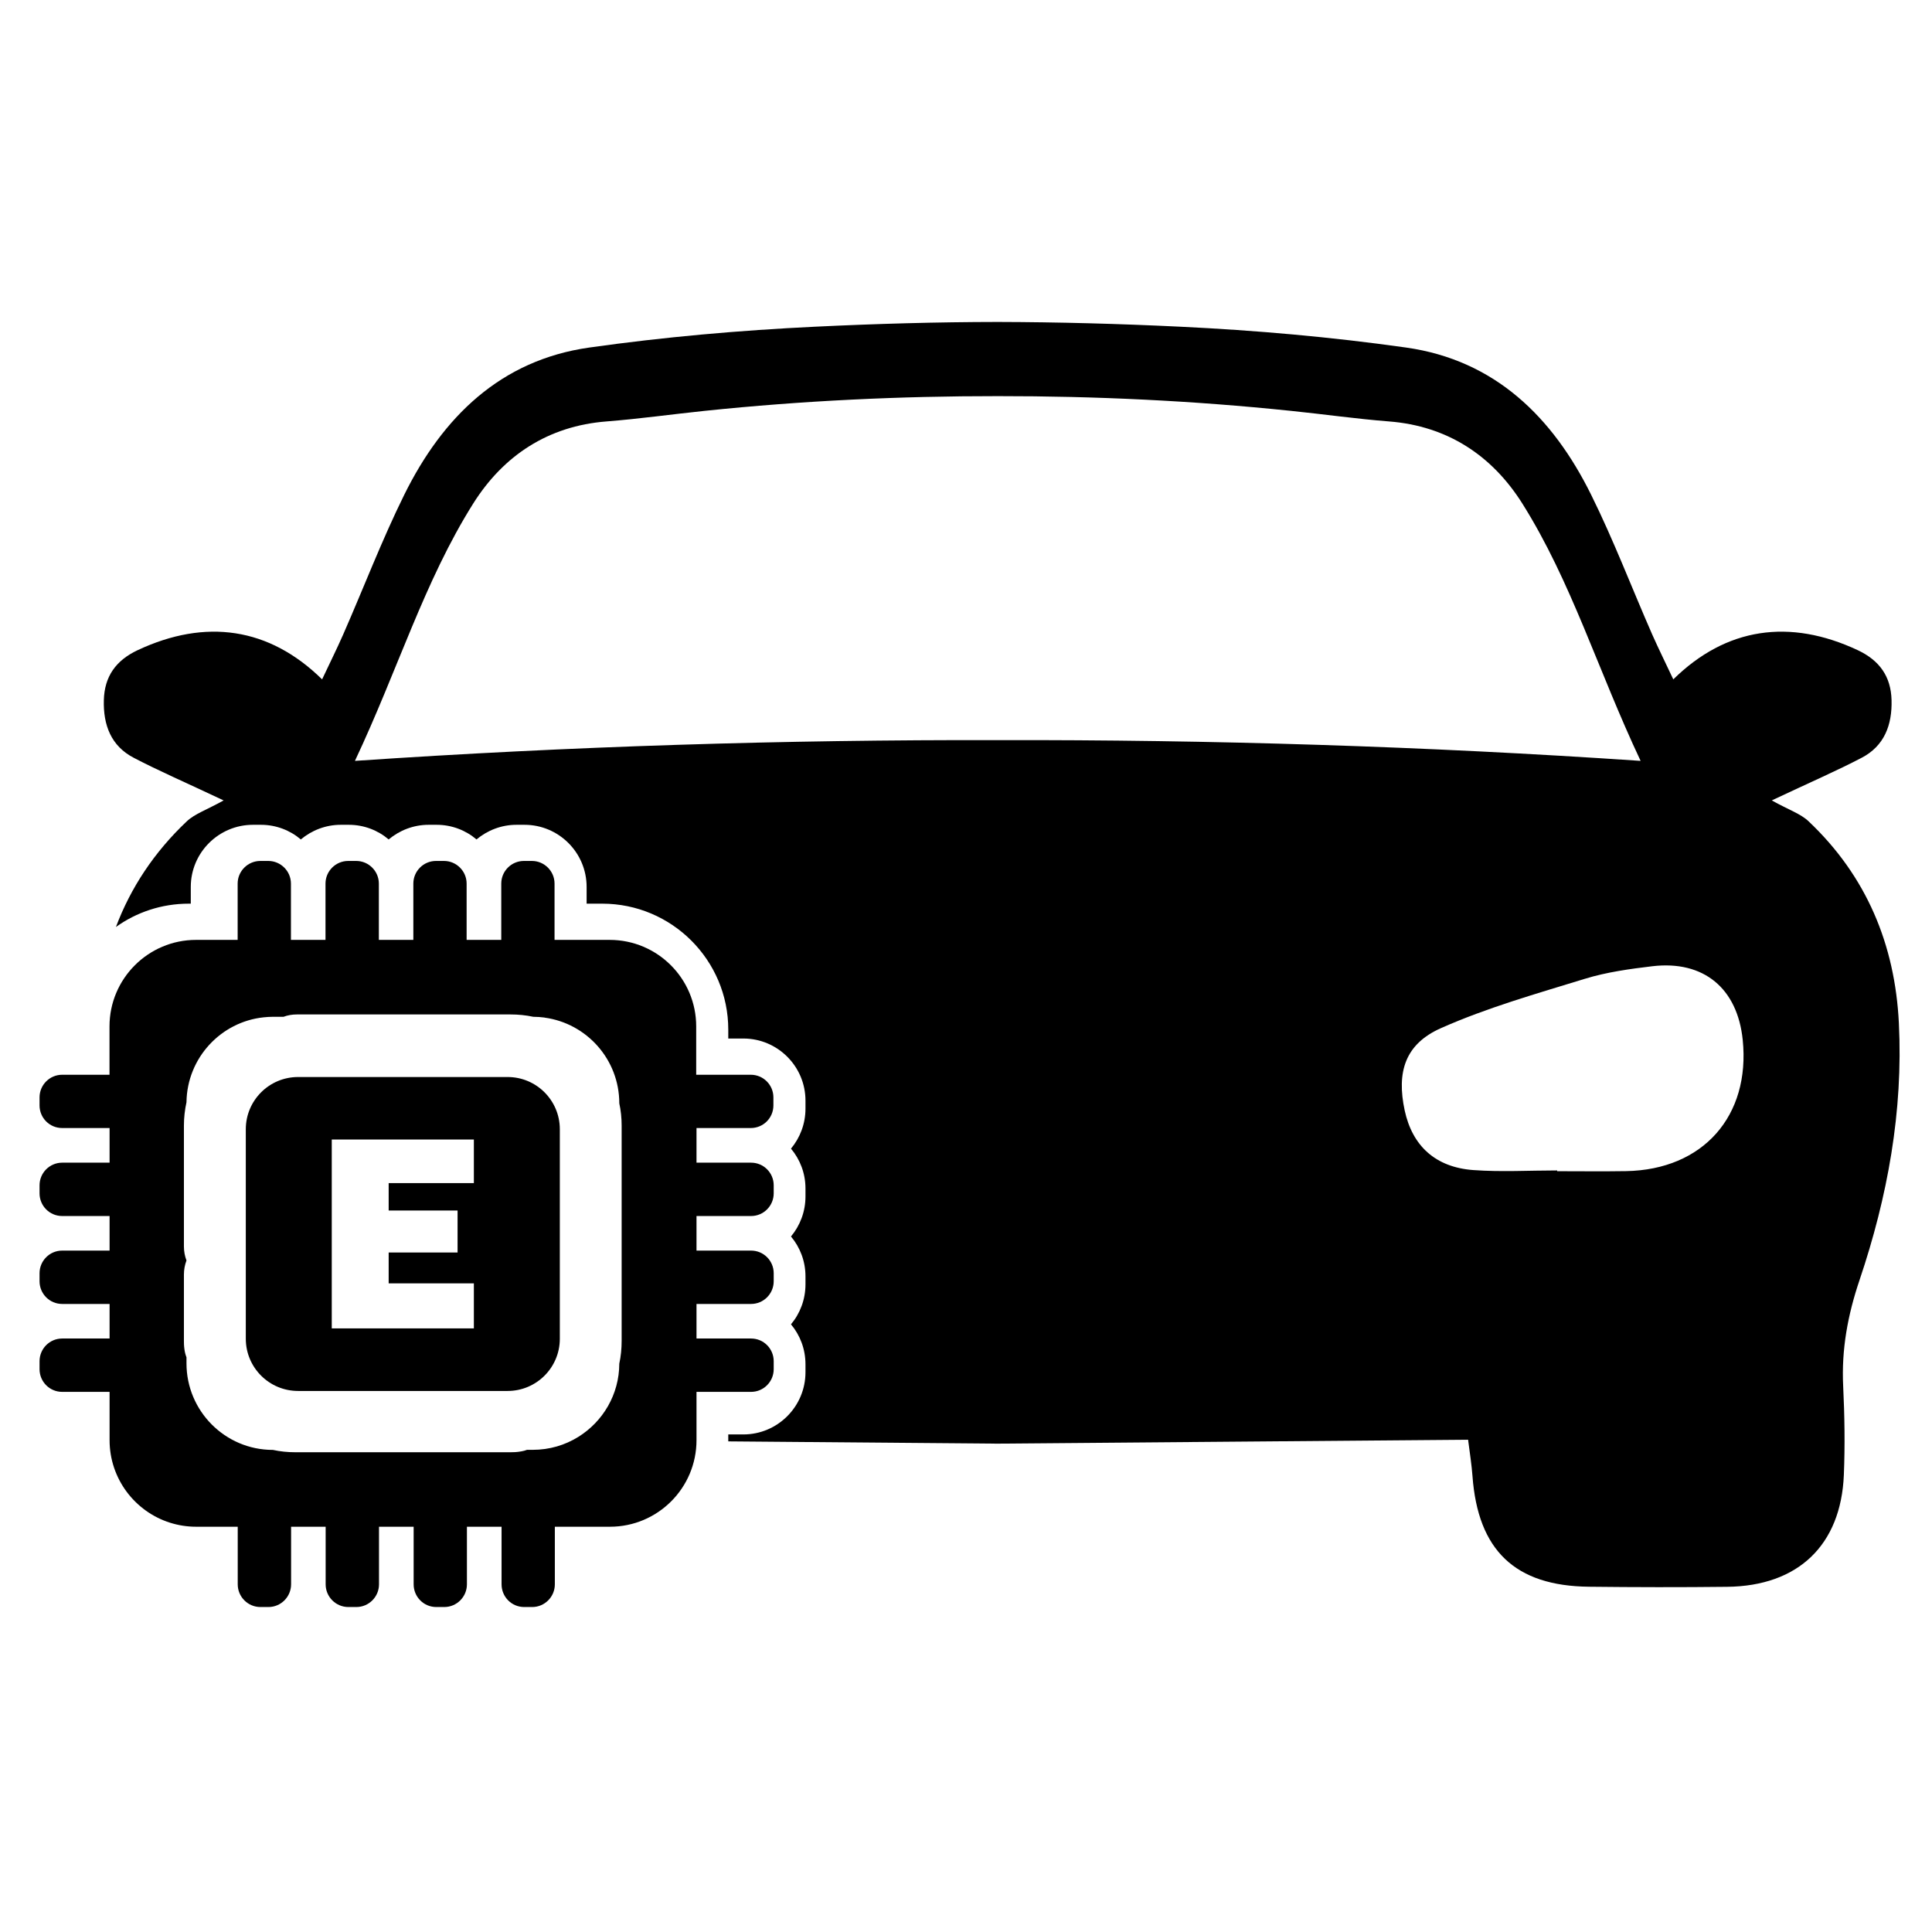 <?xml version="1.0" encoding="utf-8"?>
<!-- Generator: Adobe Illustrator 24.3.0, SVG Export Plug-In . SVG Version: 6.00 Build 0)  -->
<svg version="1.1" id="Layer_1" xmlns="http://www.w3.org/2000/svg" xmlns:xlink="http://www.w3.org/1999/xlink" x="0px" y="0px"
	 viewBox="0 0 256 256" style="enable-background:new 0 0 256 256;" xml:space="preserve">
<g>
	<path d="M251.61,135.57c-0.51-10.4-4.29-19.49-11.96-26.74c-1.06-1.01-2.6-1.5-4.88-2.77c5.3-2.5,8.66-3.95,11.89-5.64
		c3.03-1.57,4.07-4.37,3.98-7.65c-0.08-3.14-1.6-5.26-4.46-6.61c-9.03-4.24-17.45-3.03-24.46,3.86c-0.97-2.07-1.92-3.98-2.79-5.94
		c-2.71-6.17-5.11-12.5-8.1-18.53c-5.08-10.27-12.74-17.84-24.53-19.5c-9.9-1.4-19.91-2.28-29.9-2.76
		c-8.07-0.39-16.14-0.61-24.2-0.63c-8.06,0.01-16.13,0.24-24.2,0.63c-9.99,0.48-20,1.36-29.9,2.76
		c-11.79,1.66-19.45,9.23-24.53,19.5c-2.98,6.03-5.39,12.36-8.1,18.53c-0.86,1.96-1.82,3.87-2.79,5.94
		c-7.01-6.89-15.43-8.1-24.46-3.86c-2.86,1.35-4.38,3.47-4.46,6.61c-0.09,3.28,0.94,6.08,3.98,7.65c3.23,1.69,6.59,3.14,11.89,5.64
		c-2.28,1.27-3.82,1.77-4.88,2.77c-4.34,4.11-7.43,8.8-9.39,14c2.72-1.95,6.06-3.09,9.65-3.09h0.27v-2.22c0-4.54,3.7-8.23,8.24-8.23
		h1.06c2,0,3.86,0.73,5.28,1.94c1.44-1.2,3.28-1.94,5.3-1.94h1.06c2.01,0,3.86,0.73,5.28,1.94c1.44-1.2,3.28-1.94,5.3-1.94h1.06
		c2.01,0,3.86,0.73,5.28,1.94c1.44-1.2,3.28-1.94,5.3-1.94h1.06c4.54,0,8.23,3.69,8.23,8.23v2.22h2.07c9.21,0,16.7,7.48,16.7,16.69
		v1.18h2c4.54,0,8.23,3.69,8.23,8.23v1.06c0,2.01-0.72,3.86-1.92,5.3c1.2,1.43,1.92,3.27,1.92,5.28v1.06c0,2.01-0.72,3.86-1.92,5.3
		c1.2,1.43,1.92,3.28,1.92,5.28v1.06c0,2.01-0.72,3.87-1.92,5.3c1.2,1.43,1.92,3.28,1.92,5.3v1.05c0,4.54-3.69,8.24-8.23,8.24h-2
		v0.92c11.89,0.09,23.79,0.2,35.68,0.3c20.78-0.18,41.57-0.35,62.35-0.52c0.24,1.86,0.47,3.32,0.58,4.8
		c0.72,9.86,5.64,14.58,15.45,14.68c6.1,0.07,12.2,0.08,18.3,0.01c9.4-0.1,15.08-5.52,15.46-14.83c0.16-3.91,0.1-7.85-0.09-11.76
		c-0.24-4.87,0.61-9.44,2.17-14.06C250.12,158.58,252.19,147.23,251.61,135.57z M47.03,100.82c5.69-12.06,9.18-23.78,15.68-34.11
		c4-6.34,9.9-10.27,17.68-10.87c4.34-0.34,8.66-0.95,12.99-1.4c12.96-1.35,25.9-1.96,38.83-1.95c12.94-0.01,25.87,0.6,38.83,1.95
		c4.33,0.44,8.65,1.06,12.99,1.4c7.78,0.6,13.68,4.53,17.68,10.87c6.5,10.33,9.99,22.05,15.68,34.11
		c-28.61-1.94-56.91-2.81-85.19-2.75C103.94,98.01,75.63,98.88,47.03,100.82z M215.47,155.18c-3.05,0.05-6.1,0.01-9.14,0.01v-0.1
		c-3.7,0-7.42,0.22-11.11-0.05c-5.02-0.37-8.07-3.2-9.09-7.89c-1.09-5.08,0.03-8.79,4.79-10.91c6.12-2.72,12.64-4.56,19.07-6.54
		c2.89-0.89,5.95-1.31,8.96-1.67c6.79-0.8,11.27,2.92,11.97,9.76C231.95,147.88,225.66,155,215.47,155.18z"/>
	<path d="M99.48,149.47c1.66,0,3-1.33,3-3v-1.06c0-1.65-1.33-3-3-3h-7.23v-6.41c0-6.32-5.13-11.46-11.47-11.46h-7.3v-7.46
		c0-1.65-1.35-3-3-3h-1.06c-1.66,0-3,1.35-3,3v7.46h-4.59v-7.46c0-1.65-1.35-3-3-3h-1.06c-1.66,0-3,1.35-3,3v7.46H50.2v-7.46
		c0-1.65-1.35-3-3-3h-1.06c-1.66,0-3.01,1.35-3.01,3v7.46h-4.58v-7.46c0-1.65-1.35-3-3-3H34.5c-1.66,0-3.01,1.35-3.01,3v7.46h-5.51
		c-6.33,0-11.47,5.14-11.47,11.46v6.41H8.24c-1.66,0-3,1.35-3,3v1.06c0,1.66,1.33,3,3,3h6.28v4.59H8.24c-1.66,0-3,1.35-3,3v1.06
		c0,1.66,1.33,3.01,3,3.01h6.28v4.58H8.24c-1.66,0-3,1.35-3,3v1.06c0,1.66,1.33,3.01,3,3.01h6.28v4.58H8.24c-1.66,0-3,1.35-3,3.01
		v1.05c0,1.66,1.33,3.01,3,3.01h6.28v6.4c0,5.11,3.36,9.46,7.99,10.93c1.1,0.35,2.26,0.54,3.48,0.54h5.51v7.63
		c0,1.66,1.35,3.01,3.01,3.01h1.06c1.65,0,3-1.35,3-3.01v-7.63h4.58v7.63c0,1.66,1.35,3.01,3.01,3.01h1.06c1.65,0,3-1.35,3-3.01
		v-7.63h4.59v7.63c0,1.66,1.33,3.01,3,3.01h1.06c1.65,0,3-1.35,3-3.01v-7.63h4.59v7.63c0,1.66,1.33,3.01,3,3.01h1.06
		c1.65,0,3-1.35,3-3.01v-7.63h7.3c6.34,0,11.47-5.14,11.47-11.47v-6.4h7.23c1.66,0,3-1.35,3-3.01v-1.05c0-1.66-1.33-3.01-3-3.01
		h-7.23v-4.58h7.23c1.66,0,3-1.35,3-3.01v-1.06c0-1.65-1.33-3-3-3h-7.23v-4.58h7.23c1.66,0,3-1.35,3-3.01v-1.06c0-1.65-1.33-3-3-3
		h-7.23v-4.59H99.48z M82.37,177.69c0,1.02-0.1,2.03-0.31,3c-0.01,4.09-2.18,7.69-5.44,9.71c-1.75,1.09-3.82,1.71-6.03,1.71h-0.76
		c-0.24,0.09-0.48,0.16-0.73,0.2c-0.64,0.12-1.16,0.12-1.45,0.12H39.12c-1.01,0-1.99-0.1-2.96-0.31c-0.01,0.01-0.01,0.01-0.03,0
		c-6.3-0.01-11.42-5.15-11.42-11.47v-0.8c-0.13-0.33-0.22-0.68-0.27-1.05c-0.07-0.48-0.07-0.89-0.07-1.1v-8.82
		c0-0.65,0.12-1.28,0.34-1.86c-0.22-0.58-0.34-1.2-0.34-1.86v-16.01c0-1.06,0.12-2.09,0.34-3.1c0-0.01,0-0.03,0-0.03
		c0.09-5.83,4.54-10.62,10.23-11.22c0.41-0.04,0.81-0.07,1.22-0.07h1.41c0.55-0.21,1.15-0.31,1.77-0.31h28.31
		c1.02,0,2.03,0.1,3.01,0.31c0.01,0,0.01,0,0.01,0c0.5,0,0.99,0.04,1.48,0.1c0.01,0,0.01,0.01,0.01,0.01
		c5.59,0.76,9.89,5.55,9.9,11.33c0,0,0.01,0.01,0,0.03c0.21,0.95,0.31,1.95,0.31,2.94V177.69z"/>
</g>
<path d="M67.26,142.71H39.5c-3.83,0-6.93,3.1-6.93,6.92v27.76c0,3.82,3.1,6.92,6.93,6.92h27.76c3.82,0,6.92-3.1,6.92-6.92v-27.76
	C74.18,145.81,71.08,142.71,67.26,142.71z M62.79,156.77H51.5v3.63h9.13v5.56H51.5v4.09h11.29v5.97H43.96v-25.03h18.83V156.77z"/>
</svg>
